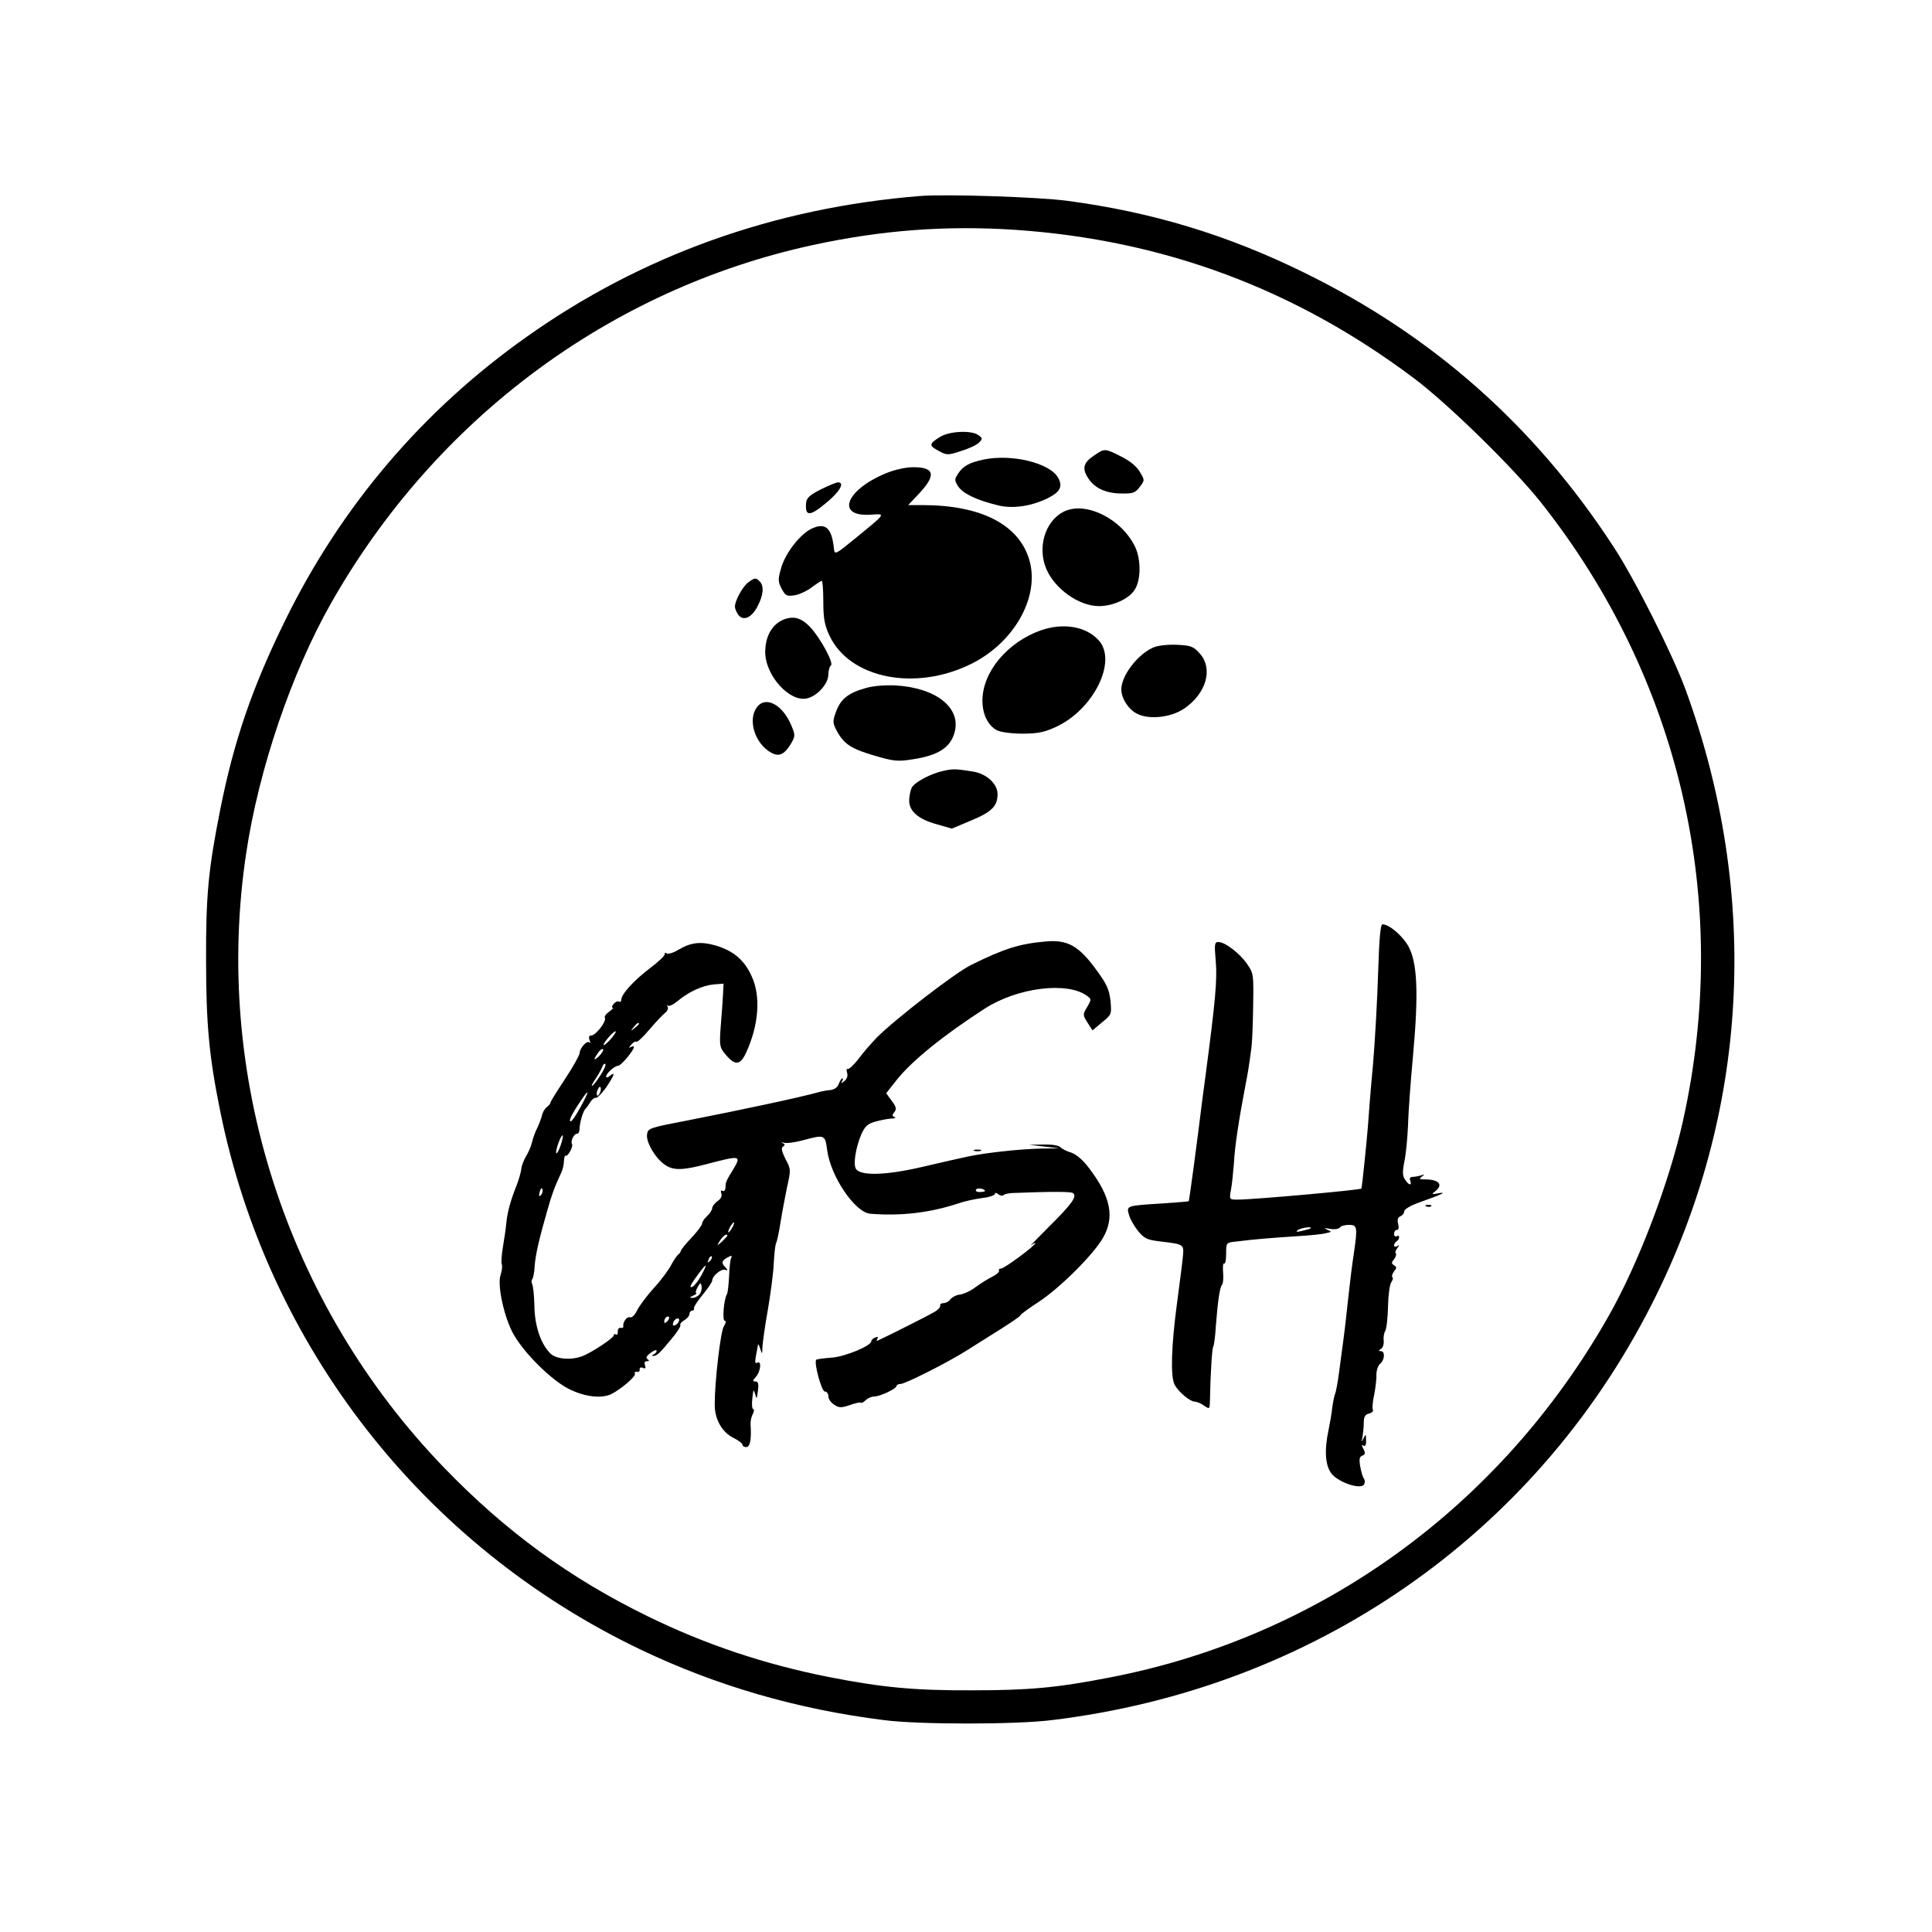 <?xml version="1.0" standalone="no"?>
<!DOCTYPE svg PUBLIC "-//W3C//DTD SVG 20010904//EN"
 "http://www.w3.org/TR/2001/REC-SVG-20010904/DTD/svg10.dtd">
<svg version="1.0" xmlns="http://www.w3.org/2000/svg"
 width="765pt" height="765pt" viewBox="0 0 765 765"
 preserveAspectRatio="xMidYMid meet">
<g transform="translate(0,765) scale(0.1,-0.1)"
fill="#000000" stroke="none">
<path d="M3645 6874 c-578 -46 -1105 -235 -1560 -558 -410 -290 -733 -669
-955 -1121 -131 -266 -204 -479 -258 -751 -47 -237 -57 -338 -56 -599 0 -248
12 -378 55 -590 187 -933 803 -1724 1664 -2136 301 -144 621 -237 965 -280
137 -18 523 -18 665 0 1035 125 1911 732 2375 1646 385 757 432 1620 134 2435
-51 139 -202 439 -285 565 -312 479 -716 836 -1224 1085 -305 150 -602 240
-940 285 -115 15 -476 27 -580 19z m374 -134 c588 -40 1109 -234 1580 -588
136 -102 396 -357 503 -492 553 -699 755 -1581 562 -2448 -54 -243 -177 -567
-295 -774 -428 -754 -1142 -1271 -1979 -1431 -206 -40 -316 -50 -540 -50 -229
-1 -356 11 -570 53 -252 50 -486 128 -715 240 -311 152 -565 338 -808 590
-623 646 -915 1553 -782 2433 50 333 180 714 336 989 414 729 1103 1242 1904
1417 275 60 532 79 804 61z"/>
<path d="M3724 5921 c-46 -28 -47 -35 -8 -56 33 -18 37 -18 89 -1 30 9 62 24
71 33 15 15 15 18 -2 30 -27 20 -113 16 -150 -6z"/>
<path d="M4333 5847 c-42 -28 -49 -50 -27 -86 25 -42 69 -64 132 -65 48 -1 57
2 75 26 20 26 20 27 0 60 -12 21 -39 43 -73 60 -65 33 -66 33 -107 5z"/>
<path d="M3893 5830 c-55 -12 -79 -25 -99 -55 -15 -23 -15 -27 0 -51 19 -28
72 -54 154 -74 59 -16 135 -5 200 27 50 25 61 46 42 81 -33 59 -184 96 -297
72z"/>
<path d="M3508 5776 c-160 -66 -200 -173 -61 -164 61 4 64 8 -57 -91 -83 -68
-85 -69 -88 -43 -8 79 -32 103 -83 81 -46 -18 -107 -95 -125 -155 -14 -48 -14
-56 1 -85 15 -28 20 -31 52 -26 19 3 50 18 68 32 19 14 36 25 39 25 3 0 6 -37
6 -82 0 -66 5 -93 24 -134 79 -170 339 -223 561 -113 171 84 273 266 231 411
-41 141 -191 218 -424 218 l-56 0 36 38 c76 79 72 112 -16 112 -30 0 -74 -10
-108 -24z"/>
<path d="M3250 5712 c-42 -21 -56 -33 -58 -52 -5 -55 13 -56 76 -4 56 45 79
84 50 84 -7 0 -38 -13 -68 -28z"/>
<path d="M4210 5623 c-72 -38 -103 -140 -67 -226 34 -79 129 -147 209 -147 53
0 115 27 139 62 27 37 28 120 4 172 -54 113 -199 184 -285 139z"/>
<path d="M2964 5345 c-22 -15 -54 -73 -54 -97 0 -8 6 -22 13 -32 20 -27 54
-12 77 34 23 44 26 80 8 98 -15 15 -19 15 -44 -3z"/>
<path d="M3115 5201 c-53 -15 -85 -65 -85 -133 0 -93 98 -201 167 -183 40 10
83 58 83 94 0 16 5 33 10 36 13 8 -41 108 -82 152 -31 33 -59 43 -93 34z"/>
<path d="M4121 5154 c-132 -47 -230 -164 -231 -277 0 -55 21 -99 58 -119 15
-7 57 -13 101 -13 61 0 87 6 133 27 150 70 243 262 168 343 -50 55 -140 70
-229 39z"/>
<path d="M4564 5085 c-61 -28 -124 -111 -124 -165 0 -35 28 -79 62 -96 48 -25
136 -15 188 21 87 60 114 157 61 217 -26 29 -35 32 -92 35 -40 1 -76 -3 -95
-12z"/>
<path d="M3426 4925 c-68 -19 -98 -44 -116 -94 -14 -39 -13 -44 5 -78 28 -50
57 -69 151 -96 71 -21 90 -23 145 -14 104 15 153 47 169 108 26 97 -74 176
-235 185 -42 2 -90 -2 -119 -11z"/>
<path d="M2996 4848 c-36 -50 -6 -143 57 -178 32 -18 53 -8 80 37 16 28 16 33
1 69 -35 85 -104 121 -138 72z"/>
<path d="M3737 4598 c-51 -11 -114 -44 -127 -67 -5 -11 -10 -34 -10 -51 0 -42
36 -74 110 -94 l59 -17 76 32 c82 34 105 57 105 105 0 40 -44 81 -98 89 -69
11 -77 11 -115 3z"/>
<path d="M5457 3803 c-3 -104 -12 -267 -20 -363 -9 -96 -18 -211 -21 -255 -5
-63 -23 -235 -25 -241 -3 -6 -427 -44 -490 -44 -33 0 -34 0 -27 38 4 20 9 69
12 107 3 65 20 174 45 305 10 52 13 67 24 150 3 19 6 94 7 165 2 126 2 131
-24 168 -29 42 -87 87 -114 87 -15 0 -16 -9 -10 -77 6 -72 -1 -153 -40 -448
-3 -22 -9 -69 -14 -105 -19 -156 -51 -395 -53 -396 -1 -2 -47 -5 -102 -9 -145
-9 -145 -9 -135 -44 4 -17 21 -46 36 -65 24 -29 35 -35 83 -41 99 -12 99 -11
95 -58 -2 -23 -13 -109 -24 -191 -22 -166 -26 -286 -9 -319 15 -28 60 -66 79
-67 9 0 26 -7 38 -16 22 -15 22 -14 23 23 2 104 8 203 13 211 3 5 8 40 10 78
8 104 16 158 25 167 4 4 6 26 4 48 -2 23 0 39 4 36 5 -3 8 14 8 39 0 43 0 44
40 48 70 9 147 15 240 21 50 3 101 8 115 12 24 5 24 6 5 14 -15 7 -12 8 12 3
17 -3 34 0 38 5 3 6 19 11 36 11 34 0 35 -9 19 -118 -6 -37 -15 -112 -21 -167
-6 -55 -14 -129 -19 -165 -5 -36 -13 -96 -18 -135 -5 -38 -12 -77 -16 -85 -3
-8 -8 -33 -11 -55 -2 -22 -9 -60 -14 -85 -18 -83 -14 -145 13 -177 29 -34 114
-62 127 -41 4 7 4 17 0 23 -5 5 -11 27 -15 48 -5 29 -3 39 8 43 12 5 13 10 5
26 -8 15 -8 19 0 14 7 -5 11 3 10 21 0 25 -1 26 -10 8 -8 -17 -9 -17 -4 5 2
14 5 39 5 56 0 24 5 33 21 37 12 3 18 10 15 15 -3 5 -1 32 5 58 5 27 10 63 9
80 0 17 6 37 15 44 18 15 20 50 3 50 -10 0 -10 2 0 9 8 4 12 19 11 32 -2 13 1
31 6 39 5 8 10 51 11 97 1 46 7 89 13 96 6 8 8 17 4 20 -3 4 0 14 7 23 11 13
11 17 0 24 -11 7 -11 11 0 24 7 9 10 19 7 23 -4 3 -1 13 6 21 9 13 9 14 0 8
-7 -4 -13 -3 -13 3 0 5 5 13 10 16 6 3 10 11 10 16 0 6 -4 7 -10 4 -5 -3 -10
1 -10 9 0 9 5 16 11 16 7 0 9 9 5 24 -4 16 -1 26 9 30 8 3 15 12 15 19 0 9 26
24 63 37 88 31 110 42 72 35 -27 -5 -28 -4 -12 8 33 26 15 47 -41 47 -22 0
-24 2 -12 11 12 9 12 10 -3 5 -10 -3 -25 -6 -34 -6 -9 0 -13 -6 -9 -15 8 -22
-7 -18 -21 5 -10 14 -10 32 -2 72 6 29 12 91 14 138 1 47 10 173 20 280 23
253 17 372 -20 436 -25 42 -75 84 -101 84 -8 0 -13 -58 -17 -187z m-268 -1017
c-2 -2 -17 -6 -34 -10 -22 -5 -26 -4 -15 4 14 9 59 15 49 6z"/>
<path d="M4140 3922 c-103 -9 -164 -28 -295 -93 -63 -31 -295 -210 -373 -287
-20 -21 -53 -58 -72 -84 -19 -25 -39 -43 -44 -41 -4 3 -5 -3 -2 -14 4 -13 0
-25 -11 -34 -11 -9 -14 -10 -9 -1 4 6 5 12 1 12 -3 0 -9 -10 -14 -22 -4 -13
-17 -22 -32 -24 -13 -1 -35 -5 -49 -9 -71 -20 -301 -69 -510 -110 -161 -31
-165 -32 -168 -58 -4 -31 35 -96 72 -120 33 -22 69 -21 158 2 145 38 146 38
106 -28 -13 -20 -23 -40 -24 -46 0 -5 -2 -16 -2 -23 -1 -7 -6 -10 -12 -7 -6 3
-7 -1 -4 -10 4 -10 -1 -22 -15 -31 -11 -8 -21 -21 -21 -28 0 -7 -9 -21 -20
-31 -11 -10 -20 -23 -20 -30 0 -6 -19 -32 -42 -56 -23 -24 -42 -48 -42 -52 -1
-4 -5 -11 -11 -15 -5 -4 -18 -23 -28 -42 -10 -19 -40 -60 -68 -90 -27 -30 -57
-70 -66 -88 -9 -19 -21 -31 -29 -28 -12 4 -29 -20 -26 -37 1 -4 -4 -6 -10 -5
-7 2 -12 -5 -12 -14 1 -10 -2 -15 -7 -12 -5 3 -9 1 -9 -4 0 -10 -86 -67 -124
-82 -46 -17 -104 -12 -127 11 -38 38 -62 109 -63 189 -1 41 -5 80 -9 86 -3 6
-3 14 0 18 4 4 9 27 10 52 3 45 18 109 51 224 17 60 27 88 54 146 6 12 11 33
11 47 1 14 4 23 6 21 8 -7 32 36 26 46 -7 12 8 42 21 41 5 0 9 9 9 22 1 24 14
69 24 77 3 3 11 14 18 25 6 11 16 19 22 18 5 -2 24 17 41 41 33 49 38 65 15
46 -8 -7 -15 -8 -15 -3 0 13 34 43 48 43 11 0 62 61 62 74 0 4 -6 4 -12 0 -9
-5 -9 -3 1 9 7 9 17 15 21 12 4 -2 27 19 51 48 24 28 52 58 61 65 10 7 15 19
12 25 -4 7 -4 9 1 5 4 -4 21 4 38 18 44 37 99 62 143 66 l39 3 -2 -40 c-1 -22
-5 -79 -9 -126 -6 -82 -5 -86 21 -117 36 -42 56 -40 79 9 51 111 59 225 22
304 -29 64 -72 100 -142 121 -60 17 -98 13 -150 -18 -18 -11 -38 -17 -44 -13
-6 4 -9 2 -8 -3 2 -5 -25 -31 -60 -57 -63 -48 -112 -102 -112 -124 0 -7 -4
-10 -9 -7 -5 3 -14 -1 -21 -9 -7 -8 -9 -15 -4 -15 5 0 -2 -7 -14 -16 -12 -8
-20 -19 -17 -24 8 -13 -36 -70 -53 -70 -9 0 -12 -6 -8 -17 4 -10 4 -14 0 -11
-9 10 -38 -21 -39 -42 -1 -10 -27 -56 -58 -103 -31 -47 -57 -88 -57 -92 0 -4
-7 -13 -15 -19 -8 -6 -17 -21 -19 -33 -3 -11 -11 -34 -19 -50 -8 -15 -17 -41
-21 -58 -4 -16 -15 -41 -24 -55 -8 -14 -17 -36 -18 -50 -2 -14 -10 -41 -17
-60 -24 -60 -37 -104 -42 -151 -2 -24 -9 -69 -14 -99 -5 -30 -7 -60 -4 -67 3
-7 0 -26 -5 -42 -14 -40 15 -172 53 -237 44 -76 150 -180 218 -214 64 -32 131
-39 170 -19 41 22 97 71 91 80 -3 5 0 8 8 7 7 -2 12 2 11 9 -2 7 4 10 12 7 11
-5 13 -2 9 10 -4 10 -1 16 7 16 10 0 11 3 3 8 -8 5 -4 13 12 25 13 10 24 14
24 8 0 -5 -6 -12 -12 -14 -7 -3 -8 -6 -3 -6 15 -1 26 9 72 65 24 28 40 54 37
57 -3 3 3 12 15 19 12 7 21 18 21 25 0 7 5 13 10 13 6 0 9 4 8 9 -2 5 14 30
35 55 20 24 37 50 37 55 0 18 35 48 51 43 11 -4 12 -2 2 9 -18 18 -16 27 8 40
15 8 19 8 15 0 -4 -6 -8 -39 -9 -74 -2 -34 -5 -67 -9 -72 -12 -22 -19 -105 -8
-105 6 0 5 -8 -4 -22 -13 -22 -36 -216 -36 -310 0 -57 28 -108 73 -131 21 -10
37 -23 37 -28 0 -5 7 -9 15 -9 15 0 21 31 17 89 -1 13 3 32 9 42 5 11 6 19 2
19 -5 0 -7 19 -4 43 4 36 5 38 11 17 6 -22 7 -21 11 13 4 28 1 37 -10 37 -12
0 -11 3 2 18 19 21 24 67 5 56 -8 -5 -9 2 -5 26 4 18 7 38 8 44 1 6 5 0 9 -14
8 -24 8 -24 9 7 1 17 10 84 22 150 11 65 22 148 23 184 2 37 6 71 9 76 3 5 11
40 17 79 6 38 18 102 26 141 16 71 16 74 -6 114 -15 31 -18 44 -9 49 8 6 8 9
-2 14 -8 3 -5 4 6 1 11 -3 45 2 75 10 85 23 87 22 95 -37 13 -105 110 -249
171 -254 122 -10 237 4 349 41 22 8 64 17 93 21 28 3 52 11 52 17 0 5 5 5 13
-2 8 -6 17 -7 21 -3 4 4 20 7 34 8 153 6 231 6 240 0 19 -12 -3 -43 -97 -136
-47 -47 -78 -79 -68 -71 9 7 17 11 17 9 0 -10 -123 -101 -136 -101 -7 0 -11
-4 -8 -8 2 -5 -10 -16 -28 -25 -18 -9 -48 -28 -67 -42 -18 -14 -45 -26 -59
-28 -15 -1 -31 -10 -38 -18 -6 -9 -19 -16 -28 -16 -9 0 -15 -5 -13 -10 1 -6
-9 -17 -23 -25 -20 -12 -182 -94 -224 -113 -5 -3 -6 0 -2 7 5 7 1 9 -8 5 -9
-3 -16 -10 -16 -15 0 -18 -106 -62 -159 -65 -29 -2 -56 -6 -59 -8 -10 -11 21
-126 34 -126 8 0 14 -8 14 -19 0 -10 10 -25 23 -33 19 -13 28 -13 61 -2 22 8
41 12 44 10 2 -3 11 1 19 9 8 8 23 15 33 15 24 0 90 31 90 42 0 4 7 8 16 8 18
0 185 84 261 132 29 18 88 56 132 83 44 28 81 53 81 56 0 4 33 28 73 54 85 56
214 185 253 251 49 83 33 165 -54 279 -23 31 -50 54 -70 61 -18 5 -37 15 -44
22 -7 7 -35 11 -67 10 l-56 -1 60 -7 60 -7 -75 -1 c-84 -2 -221 -17 -290 -32
-25 -5 -106 -24 -180 -41 -142 -33 -243 -36 -261 -7 -11 18 -1 83 21 135 15
34 25 43 57 52 21 6 49 11 63 12 14 0 19 3 12 6 -10 4 -10 8 -1 19 10 12 8 21
-10 45 l-22 30 41 52 c60 76 185 177 349 283 130 84 327 108 405 51 18 -13 18
-15 1 -44 -18 -30 -18 -32 1 -62 l20 -31 38 32 c38 31 38 32 33 86 -5 44 -15
66 -54 119 -71 98 -115 123 -203 115z m-1610 -326 c0 -2 -8 -10 -17 -17 -16
-13 -17 -12 -4 4 13 16 21 21 21 13z m-114 -63 c-14 -15 -26 -25 -26 -20 0 10
43 58 48 53 2 -3 -8 -17 -22 -33z m-45 -66 c-13 -12 -20 -15 -16 -7 14 26 28
41 33 35 3 -3 -5 -16 -17 -28z m5 -77 c-14 -22 -29 -40 -32 -40 -3 0 3 12 14
28 10 15 22 36 26 46 3 10 9 16 13 13 3 -4 -6 -25 -21 -47z m0 -66 c-4 -9 -9
-15 -11 -12 -3 3 -3 13 1 22 4 9 9 15 11 12 3 -3 3 -13 -1 -22z m-77 -57 c-17
-31 -34 -57 -39 -57 -10 0 3 27 40 82 35 52 35 41 -1 -25z m-79 -152 c-7 -20
-14 -34 -17 -31 -3 2 1 20 8 40 17 46 25 38 9 -9z m-78 -197 c-8 -8 -9 -4 -5
13 4 13 8 18 11 10 2 -7 -1 -18 -6 -23z m1758 16 c0 -2 -9 -4 -21 -4 -11 0
-18 4 -14 10 5 8 35 3 35 -6z m-1000 -144 c-6 -11 -13 -20 -16 -20 -2 0 0 9 6
20 6 11 13 20 16 20 2 0 0 -9 -6 -20z m-20 -33 c0 -2 -10 -12 -21 -23 -22 -19
-22 -19 -8 4 12 19 29 30 29 19z m-69 -100 c-10 -9 -11 -8 -5 6 3 10 9 15 12
12 3 -3 0 -11 -7 -18z m-34 -57 c-12 -22 -28 -42 -35 -45 -15 -6 -10 5 25 53
32 43 36 40 10 -8z m-7 -75 c-7 -8 -20 -15 -29 -14 -12 0 -11 2 4 9 11 5 16 9
12 9 -4 1 -2 11 5 24 11 19 13 20 16 4 2 -10 -2 -24 -8 -32z m-128 -107 c-7
-7 -12 -8 -12 -2 0 14 12 26 19 19 2 -3 -1 -11 -7 -17z m46 0 c-2 -6 -10 -14
-16 -16 -7 -2 -10 2 -6 12 7 18 28 22 22 4z"/>
<path d="M3858 3093 c6 -2 18 -2 25 0 6 3 1 5 -13 5 -14 0 -19 -2 -12 -5z"/>
<path d="M5648 2873 c7 -3 16 -2 19 1 4 3 -2 6 -13 5 -11 0 -14 -3 -6 -6z"/>
</g>
</svg>
